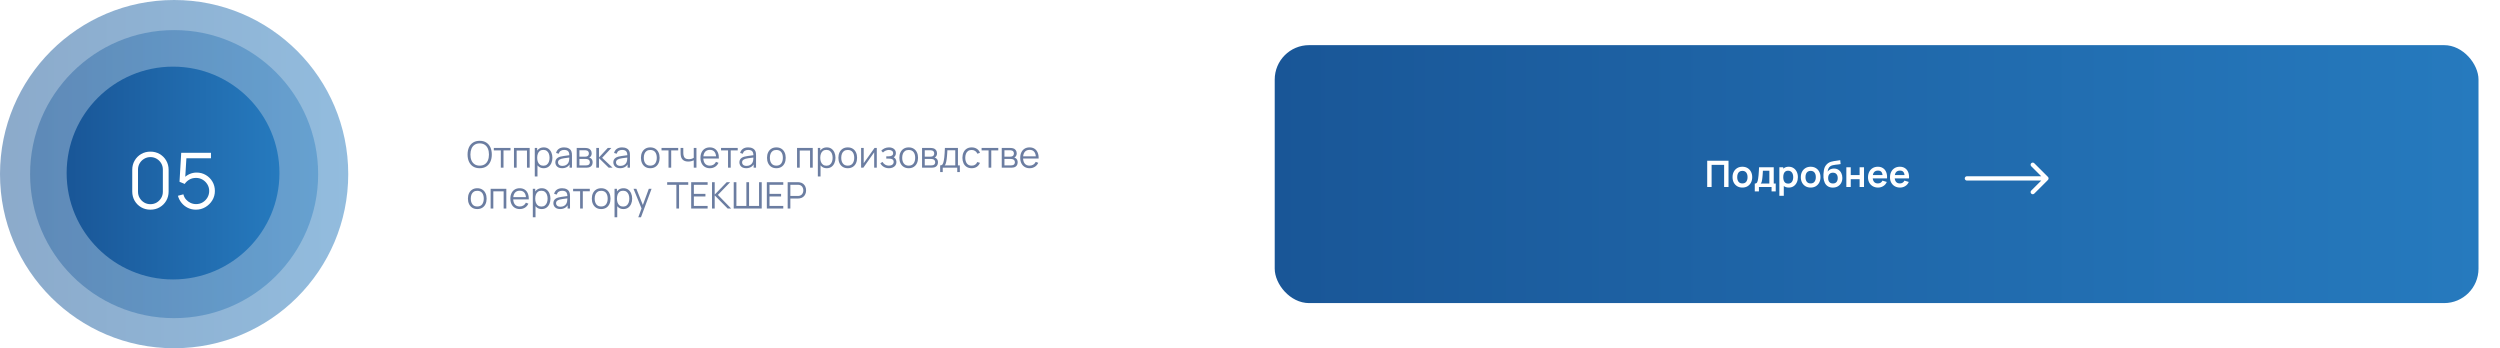 <svg width="1163" height="162" viewBox="0 0 1163 162" fill="none" xmlns="http://www.w3.org/2000/svg">
<g filter="url(#filter0_d_49_65)">
<rect x="81" y="21" width="470" height="120" rx="16" fill="white"/>
<path d="M220.146 78.255C218.927 78.255 217.899 77.986 217.06 77.448C216.221 76.903 215.587 76.153 215.156 75.195C214.725 74.237 214.51 73.132 214.51 71.88C214.51 70.628 214.725 69.523 215.156 68.565C215.587 67.607 216.221 66.859 217.06 66.321C217.899 65.777 218.927 65.505 220.146 65.505C221.37 65.505 222.398 65.777 223.231 66.321C224.07 66.859 224.704 67.607 225.135 68.565C225.571 69.523 225.79 70.628 225.79 71.88C225.79 73.132 225.571 74.237 225.135 75.195C224.704 76.153 224.07 76.903 223.231 77.448C222.398 77.986 221.37 78.255 220.146 78.255ZM220.146 77.056C221.103 77.056 221.902 76.838 222.542 76.402C223.183 75.966 223.662 75.359 223.979 74.583C224.302 73.801 224.464 72.9 224.464 71.88C224.464 70.86 224.302 69.962 223.979 69.186C223.662 68.409 223.183 67.803 222.542 67.367C221.902 66.93 221.103 66.709 220.146 66.704C219.188 66.704 218.392 66.922 217.757 67.358C217.122 67.794 216.644 68.403 216.321 69.186C216.003 69.962 215.842 70.86 215.836 71.88C215.83 72.9 215.986 73.798 216.304 74.575C216.627 75.345 217.108 75.951 217.749 76.394C218.389 76.83 219.188 77.051 220.146 77.056ZM229.982 78V69.976H226.727V68.82H234.487V69.976H231.232V78H229.982ZM236.099 78V68.82H243.401V78H242.151V70.019H237.349V78H236.099ZM249.909 78.255C249.065 78.255 248.351 78.043 247.767 77.618C247.184 77.187 246.742 76.606 246.441 75.875C246.141 75.138 245.991 74.314 245.991 73.401C245.991 72.472 246.141 71.645 246.441 70.919C246.747 70.189 247.195 69.613 247.784 69.194C248.374 68.775 249.099 68.565 249.96 68.565C250.799 68.565 251.519 68.778 252.119 69.203C252.72 69.627 253.179 70.206 253.496 70.936C253.819 71.668 253.981 72.489 253.981 73.401C253.981 74.32 253.819 75.144 253.496 75.875C253.173 76.606 252.709 77.187 252.102 77.618C251.496 78.043 250.765 78.255 249.909 78.255ZM245.778 82.08V68.82H246.9V75.731H247.036V82.08H245.778ZM249.782 77.091C250.422 77.091 250.955 76.929 251.38 76.606C251.805 76.283 252.122 75.844 252.332 75.288C252.547 74.728 252.655 74.099 252.655 73.401C252.655 72.71 252.55 72.087 252.34 71.531C252.131 70.976 251.81 70.537 251.38 70.214C250.955 69.891 250.414 69.73 249.756 69.73C249.116 69.73 248.583 69.885 248.158 70.197C247.739 70.509 247.424 70.942 247.215 71.498C247.005 72.047 246.9 72.682 246.9 73.401C246.9 74.11 247.005 74.745 247.215 75.305C247.424 75.861 247.742 76.297 248.167 76.615C248.592 76.932 249.13 77.091 249.782 77.091ZM258.474 78.255C257.782 78.255 257.202 78.13 256.731 77.881C256.267 77.632 255.918 77.3 255.686 76.886C255.453 76.473 255.337 76.022 255.337 75.535C255.337 75.036 255.436 74.611 255.635 74.26C255.839 73.903 256.114 73.611 256.459 73.385C256.811 73.158 257.216 72.985 257.675 72.866C258.139 72.753 258.652 72.653 259.213 72.569C259.78 72.478 260.332 72.401 260.871 72.339C261.415 72.271 261.891 72.206 262.299 72.144L261.857 72.415C261.874 71.509 261.698 70.837 261.33 70.401C260.961 69.965 260.321 69.746 259.409 69.746C258.78 69.746 258.247 69.888 257.811 70.171C257.38 70.455 257.077 70.903 256.901 71.514L255.686 71.157C255.895 70.336 256.318 69.698 256.952 69.245C257.587 68.792 258.411 68.565 259.426 68.565C260.264 68.565 260.976 68.724 261.559 69.041C262.149 69.353 262.565 69.806 262.809 70.401C262.922 70.667 262.996 70.965 263.03 71.293C263.064 71.622 263.081 71.957 263.081 72.296V78H261.967V75.697L262.29 75.832C261.979 76.62 261.494 77.221 260.837 77.635C260.179 78.048 259.392 78.255 258.474 78.255ZM258.618 77.175C259.202 77.175 259.712 77.071 260.148 76.861C260.585 76.651 260.936 76.365 261.202 76.002C261.469 75.634 261.641 75.221 261.721 74.761C261.789 74.467 261.826 74.144 261.831 73.793C261.837 73.436 261.84 73.169 261.84 72.993L262.316 73.24C261.891 73.297 261.429 73.353 260.93 73.41C260.437 73.467 259.95 73.532 259.468 73.606C258.992 73.679 258.562 73.767 258.176 73.869C257.916 73.943 257.663 74.047 257.42 74.183C257.176 74.314 256.975 74.49 256.816 74.71C256.663 74.931 256.587 75.206 256.587 75.535C256.587 75.801 256.652 76.059 256.782 76.308C256.918 76.558 257.134 76.765 257.428 76.929C257.729 77.093 258.125 77.175 258.618 77.175ZM265.285 78V68.82H269.068C269.26 68.82 269.493 68.831 269.765 68.854C270.042 68.877 270.3 68.919 270.538 68.981C271.054 69.118 271.467 69.395 271.779 69.814C272.096 70.234 272.255 70.738 272.255 71.328C272.255 71.656 272.204 71.951 272.102 72.212C272.006 72.466 271.867 72.688 271.686 72.874C271.601 72.971 271.507 73.056 271.405 73.129C271.303 73.198 271.204 73.254 271.108 73.299C271.289 73.334 271.484 73.413 271.694 73.537C272.023 73.73 272.272 73.991 272.442 74.32C272.612 74.642 272.697 75.036 272.697 75.501C272.697 76.13 272.547 76.643 272.247 77.04C271.946 77.436 271.544 77.708 271.04 77.856C270.813 77.918 270.566 77.957 270.3 77.975C270.039 77.992 269.793 78 269.561 78H265.285ZM266.543 76.938H269.501C269.62 76.938 269.77 76.929 269.952 76.912C270.133 76.889 270.294 76.861 270.436 76.827C270.77 76.742 271.014 76.572 271.167 76.317C271.326 76.056 271.405 75.773 271.405 75.467C271.405 75.065 271.286 74.736 271.048 74.481C270.816 74.22 270.504 74.062 270.113 74.005C269.983 73.977 269.847 73.96 269.705 73.954C269.563 73.948 269.436 73.945 269.323 73.945H266.543V76.938ZM266.543 72.874H269.11C269.257 72.874 269.422 72.866 269.603 72.849C269.79 72.826 269.952 72.79 270.088 72.739C270.382 72.636 270.598 72.461 270.734 72.212C270.875 71.962 270.946 71.69 270.946 71.395C270.946 71.073 270.87 70.789 270.717 70.546C270.569 70.302 270.345 70.132 270.045 70.035C269.841 69.962 269.62 69.919 269.382 69.908C269.15 69.897 269.002 69.891 268.94 69.891H266.543V72.874ZM274.383 78L274.391 68.82H275.649V73.24L279.746 68.82H281.412L277.111 73.41L281.973 78H280.154L275.649 73.58V78H274.383ZM285.451 78.255C284.76 78.255 284.179 78.13 283.709 77.881C283.244 77.632 282.896 77.3 282.663 76.886C282.431 76.473 282.315 76.022 282.315 75.535C282.315 75.036 282.414 74.611 282.612 74.26C282.816 73.903 283.091 73.611 283.437 73.385C283.788 73.158 284.193 72.985 284.652 72.866C285.117 72.753 285.63 72.653 286.191 72.569C286.757 72.478 287.31 72.401 287.848 72.339C288.392 72.271 288.868 72.206 289.276 72.144L288.834 72.415C288.851 71.509 288.676 70.837 288.307 70.401C287.939 69.965 287.299 69.746 286.386 69.746C285.757 69.746 285.225 69.888 284.788 70.171C284.358 70.455 284.054 70.903 283.879 71.514L282.663 71.157C282.873 70.336 283.295 69.698 283.93 69.245C284.564 68.792 285.389 68.565 286.403 68.565C287.242 68.565 287.953 68.724 288.537 69.041C289.126 69.353 289.543 69.806 289.786 70.401C289.9 70.667 289.973 70.965 290.007 71.293C290.041 71.622 290.058 71.957 290.058 72.296V78H288.945V75.697L289.268 75.832C288.956 76.62 288.472 77.221 287.814 77.635C287.157 78.048 286.369 78.255 285.451 78.255ZM285.596 77.175C286.179 77.175 286.689 77.071 287.126 76.861C287.562 76.651 287.913 76.365 288.18 76.002C288.446 75.634 288.619 75.221 288.698 74.761C288.766 74.467 288.803 74.144 288.809 73.793C288.814 73.436 288.817 73.169 288.817 72.993L289.293 73.24C288.868 73.297 288.406 73.353 287.908 73.41C287.415 73.467 286.927 73.532 286.446 73.606C285.97 73.679 285.539 73.767 285.154 73.869C284.893 73.943 284.641 74.047 284.397 74.183C284.154 74.314 283.952 74.49 283.794 74.71C283.641 74.931 283.564 75.206 283.564 75.535C283.564 75.801 283.629 76.059 283.76 76.308C283.896 76.558 284.111 76.765 284.406 76.929C284.706 77.093 285.103 77.175 285.596 77.175ZM299.508 78.255C298.596 78.255 297.816 78.048 297.17 77.635C296.524 77.221 296.029 76.648 295.683 75.918C295.337 75.186 295.164 74.348 295.164 73.401C295.164 72.438 295.34 71.594 295.691 70.868C296.043 70.143 296.541 69.579 297.187 69.177C297.839 68.769 298.613 68.565 299.508 68.565C300.426 68.565 301.208 68.772 301.854 69.186C302.506 69.594 303.001 70.163 303.341 70.894C303.687 71.619 303.86 72.455 303.86 73.401C303.86 74.365 303.687 75.212 303.341 75.943C302.996 76.668 302.497 77.235 301.845 77.643C301.194 78.051 300.415 78.255 299.508 78.255ZM299.508 77.056C300.528 77.056 301.287 76.719 301.786 76.045C302.285 75.365 302.534 74.484 302.534 73.401C302.534 72.291 302.282 71.407 301.777 70.749C301.279 70.092 300.522 69.763 299.508 69.763C298.822 69.763 298.256 69.919 297.808 70.231C297.366 70.537 297.034 70.965 296.813 71.514C296.598 72.058 296.49 72.688 296.49 73.401C296.49 74.507 296.745 75.393 297.255 76.062C297.765 76.725 298.516 77.056 299.508 77.056ZM307.993 78V69.976H304.738V68.82H312.498V69.976H309.243V78H307.993ZM319.737 78V74.583C319.431 74.736 319.054 74.869 318.607 74.983C318.159 75.096 317.677 75.153 317.162 75.153C316.232 75.153 315.479 74.946 314.901 74.532C314.323 74.118 313.946 73.52 313.77 72.739C313.714 72.506 313.674 72.26 313.651 71.999C313.634 71.738 313.623 71.503 313.617 71.293C313.612 71.084 313.609 70.934 313.609 70.843V68.82H314.867V70.843C314.867 71.03 314.872 71.243 314.884 71.481C314.895 71.719 314.921 71.951 314.96 72.177C315.074 72.795 315.329 73.263 315.725 73.58C316.128 73.897 316.691 74.056 317.417 74.056C317.87 74.056 318.298 73.999 318.7 73.886C319.108 73.767 319.454 73.608 319.737 73.41V68.82H320.987V78H319.737ZM327.25 78.255C326.355 78.255 325.579 78.057 324.921 77.66C324.27 77.263 323.762 76.705 323.4 75.986C323.037 75.266 322.856 74.421 322.856 73.453C322.856 72.45 323.034 71.582 323.391 70.852C323.748 70.121 324.25 69.557 324.896 69.16C325.547 68.763 326.315 68.565 327.199 68.565C328.106 68.565 328.879 68.775 329.52 69.194C330.16 69.608 330.645 70.203 330.973 70.979C331.302 71.755 331.452 72.682 331.424 73.758H330.149V73.317C330.126 72.126 329.868 71.228 329.375 70.622C328.888 70.016 328.174 69.713 327.233 69.713C326.247 69.713 325.491 70.033 324.964 70.673C324.442 71.313 324.182 72.226 324.182 73.41C324.182 74.566 324.442 75.464 324.964 76.105C325.491 76.739 326.236 77.056 327.199 77.056C327.857 77.056 328.429 76.906 328.916 76.606C329.409 76.3 329.797 75.861 330.081 75.288L331.245 75.739C330.883 76.538 330.347 77.159 329.639 77.6C328.936 78.037 328.14 78.255 327.25 78.255ZM323.74 73.758V72.713H330.752V73.758H323.74ZM335.684 78V69.976H332.429V68.82H340.189V69.976H336.934V78H335.684ZM344.105 78.255C343.413 78.255 342.832 78.13 342.362 77.881C341.897 77.632 341.549 77.3 341.317 76.886C341.084 76.473 340.968 76.022 340.968 75.535C340.968 75.036 341.067 74.611 341.266 74.26C341.47 73.903 341.744 73.611 342.09 73.385C342.441 73.158 342.847 72.985 343.306 72.866C343.77 72.753 344.283 72.653 344.844 72.569C345.411 72.478 345.963 72.401 346.502 72.339C347.046 72.271 347.522 72.206 347.93 72.144L347.488 72.415C347.505 71.509 347.329 70.837 346.961 70.401C346.592 69.965 345.952 69.746 345.04 69.746C344.411 69.746 343.878 69.888 343.442 70.171C343.011 70.455 342.708 70.903 342.532 71.514L341.317 71.157C341.526 70.336 341.948 69.698 342.583 69.245C343.218 68.792 344.042 68.565 345.057 68.565C345.895 68.565 346.606 68.724 347.19 69.041C347.779 69.353 348.196 69.806 348.44 70.401C348.553 70.667 348.627 70.965 348.661 71.293C348.695 71.622 348.712 71.957 348.712 72.296V78H347.598V75.697L347.921 75.832C347.609 76.62 347.125 77.221 346.468 77.635C345.81 78.048 345.023 78.255 344.105 78.255ZM344.249 77.175C344.833 77.175 345.343 77.071 345.779 76.861C346.215 76.651 346.567 76.365 346.833 76.002C347.099 75.634 347.272 75.221 347.352 74.761C347.42 74.467 347.456 74.144 347.462 73.793C347.468 73.436 347.471 73.169 347.471 72.993L347.947 73.24C347.522 73.297 347.06 73.353 346.561 73.41C346.068 73.467 345.581 73.532 345.099 73.606C344.623 73.679 344.192 73.767 343.807 73.869C343.546 73.943 343.294 74.047 343.051 74.183C342.807 74.314 342.606 74.49 342.447 74.71C342.294 74.931 342.218 75.206 342.218 75.535C342.218 75.801 342.283 76.059 342.413 76.308C342.549 76.558 342.764 76.765 343.059 76.929C343.359 77.093 343.756 77.175 344.249 77.175ZM358.161 78.255C357.249 78.255 356.47 78.048 355.824 77.635C355.178 77.221 354.682 76.648 354.336 75.918C353.991 75.186 353.818 74.348 353.818 73.401C353.818 72.438 353.993 71.594 354.345 70.868C354.696 70.143 355.195 69.579 355.841 69.177C356.492 68.769 357.266 68.565 358.161 68.565C359.079 68.565 359.861 68.772 360.507 69.186C361.159 69.594 361.655 70.163 361.995 70.894C362.34 71.619 362.513 72.455 362.513 73.401C362.513 74.365 362.34 75.212 361.995 75.943C361.649 76.668 361.15 77.235 360.499 77.643C359.847 78.051 359.068 78.255 358.161 78.255ZM358.161 77.056C359.181 77.056 359.941 76.719 360.439 76.045C360.938 75.365 361.187 74.484 361.187 73.401C361.187 72.291 360.935 71.407 360.431 70.749C359.932 70.092 359.176 69.763 358.161 69.763C357.476 69.763 356.909 69.919 356.461 70.231C356.019 70.537 355.688 70.965 355.467 71.514C355.251 72.058 355.144 72.688 355.144 73.401C355.144 74.507 355.399 75.393 355.909 76.062C356.419 76.725 357.17 77.056 358.161 77.056ZM367.783 78V68.82H375.085V78H373.835V70.019H369.033V78H367.783ZM381.593 78.255C380.748 78.255 380.034 78.043 379.451 77.618C378.867 77.187 378.425 76.606 378.125 75.875C377.824 75.138 377.674 74.314 377.674 73.401C377.674 72.472 377.824 71.645 378.125 70.919C378.431 70.189 378.878 69.613 379.468 69.194C380.057 68.775 380.782 68.565 381.644 68.565C382.482 68.565 383.202 68.778 383.803 69.203C384.403 69.627 384.862 70.206 385.18 70.936C385.503 71.668 385.664 72.489 385.664 73.401C385.664 74.32 385.503 75.144 385.18 75.875C384.857 76.606 384.392 77.187 383.786 77.618C383.179 78.043 382.448 78.255 381.593 78.255ZM377.462 82.08V68.82H378.584V75.731H378.72V82.08H377.462ZM381.465 77.091C382.106 77.091 382.638 76.929 383.063 76.606C383.488 76.283 383.806 75.844 384.015 75.288C384.231 74.728 384.338 74.099 384.338 73.401C384.338 72.71 384.233 72.087 384.024 71.531C383.814 70.976 383.494 70.537 383.063 70.214C382.638 69.891 382.097 69.73 381.44 69.73C380.799 69.73 380.267 69.885 379.842 70.197C379.422 70.509 379.108 70.942 378.898 71.498C378.689 72.047 378.584 72.682 378.584 73.401C378.584 74.11 378.689 74.745 378.898 75.305C379.108 75.861 379.425 76.297 379.85 76.615C380.275 76.932 380.814 77.091 381.465 77.091ZM391.364 78.255C390.452 78.255 389.673 78.048 389.027 77.635C388.381 77.221 387.885 76.648 387.539 75.918C387.194 75.186 387.021 74.348 387.021 73.401C387.021 72.438 387.196 71.594 387.548 70.868C387.899 70.143 388.398 69.579 389.044 69.177C389.695 68.769 390.469 68.565 391.364 68.565C392.282 68.565 393.064 68.772 393.71 69.186C394.362 69.594 394.858 70.163 395.198 70.894C395.543 71.619 395.716 72.455 395.716 73.401C395.716 74.365 395.543 75.212 395.198 75.943C394.852 76.668 394.353 77.235 393.702 77.643C393.05 78.051 392.271 78.255 391.364 78.255ZM391.364 77.056C392.384 77.056 393.144 76.719 393.642 76.045C394.141 75.365 394.39 74.484 394.39 73.401C394.39 72.291 394.138 71.407 393.634 70.749C393.135 70.092 392.379 69.763 391.364 69.763C390.679 69.763 390.112 69.919 389.664 70.231C389.222 70.537 388.891 70.965 388.67 71.514C388.454 72.058 388.347 72.688 388.347 73.401C388.347 74.507 388.602 75.393 389.112 76.062C389.622 76.725 390.373 77.056 391.364 77.056ZM404.884 68.82V78H403.669V70.852L398.637 78H397.583V68.82H398.798V75.909L403.839 68.82H404.884ZM410.577 78.255C409.653 78.255 408.845 78.054 408.154 77.651C407.468 77.243 406.927 76.68 406.531 75.96L407.534 75.323C407.868 75.889 408.284 76.32 408.783 76.615C409.282 76.909 409.854 77.056 410.5 77.056C411.174 77.056 411.716 76.901 412.124 76.589C412.532 76.277 412.736 75.85 412.736 75.305C412.736 74.931 412.648 74.634 412.472 74.413C412.302 74.192 412.041 74.033 411.69 73.937C411.344 73.841 410.911 73.793 410.39 73.793H409.302V72.722H410.373C411.007 72.722 411.517 72.608 411.903 72.382C412.294 72.149 412.489 71.787 412.489 71.293C412.489 70.772 412.294 70.387 411.903 70.138C411.517 69.882 411.055 69.755 410.517 69.755C409.973 69.755 409.457 69.868 408.97 70.095C408.488 70.316 408.083 70.602 407.755 70.954L406.956 70.112C407.415 69.608 407.95 69.225 408.562 68.965C409.18 68.698 409.863 68.565 410.611 68.565C411.2 68.565 411.733 68.67 412.209 68.879C412.69 69.084 413.07 69.384 413.348 69.781C413.631 70.177 413.773 70.653 413.773 71.209C413.773 71.73 413.645 72.18 413.39 72.56C413.141 72.94 412.787 73.254 412.328 73.504L412.26 73.036C412.656 73.11 412.985 73.268 413.246 73.512C413.506 73.756 413.699 74.047 413.824 74.388C413.948 74.728 414.011 75.073 414.011 75.424C414.011 76.008 413.858 76.513 413.552 76.938C413.251 77.357 412.84 77.683 412.319 77.915C411.803 78.142 411.223 78.255 410.577 78.255ZM419.72 78.255C418.807 78.255 418.028 78.048 417.382 77.635C416.736 77.221 416.24 76.648 415.895 75.918C415.549 75.186 415.376 74.348 415.376 73.401C415.376 72.438 415.552 71.594 415.903 70.868C416.255 70.143 416.753 69.579 417.399 69.177C418.051 68.769 418.824 68.565 419.72 68.565C420.638 68.565 421.42 68.772 422.066 69.186C422.717 69.594 423.213 70.163 423.553 70.894C423.899 71.619 424.072 72.455 424.072 73.401C424.072 74.365 423.899 75.212 423.553 75.943C423.208 76.668 422.709 77.235 422.057 77.643C421.406 78.051 420.626 78.255 419.72 78.255ZM419.72 77.056C420.74 77.056 421.499 76.719 421.998 76.045C422.496 75.365 422.746 74.484 422.746 73.401C422.746 72.291 422.494 71.407 421.989 70.749C421.491 70.092 420.734 69.763 419.72 69.763C419.034 69.763 418.467 69.919 418.02 70.231C417.578 70.537 417.246 70.965 417.025 71.514C416.81 72.058 416.702 72.688 416.702 73.401C416.702 74.507 416.957 75.393 417.467 76.062C417.977 76.725 418.728 77.056 419.72 77.056ZM425.938 78V68.82H429.721C429.914 68.82 430.146 68.831 430.418 68.854C430.696 68.877 430.953 68.919 431.191 68.981C431.707 69.118 432.121 69.395 432.432 69.814C432.75 70.234 432.908 70.738 432.908 71.328C432.908 71.656 432.857 71.951 432.755 72.212C432.659 72.466 432.52 72.688 432.339 72.874C432.254 72.971 432.16 73.056 432.058 73.129C431.956 73.198 431.857 73.254 431.761 73.299C431.942 73.334 432.138 73.413 432.347 73.537C432.676 73.73 432.925 73.991 433.095 74.32C433.265 74.642 433.35 75.036 433.35 75.501C433.35 76.13 433.2 76.643 432.9 77.04C432.6 77.436 432.197 77.708 431.693 77.856C431.466 77.918 431.22 77.957 430.953 77.975C430.693 77.992 430.446 78 430.214 78H425.938ZM427.196 76.938H430.154C430.273 76.938 430.424 76.929 430.605 76.912C430.786 76.889 430.948 76.861 431.089 76.827C431.424 76.742 431.667 76.572 431.82 76.317C431.979 76.056 432.058 75.773 432.058 75.467C432.058 75.065 431.939 74.736 431.701 74.481C431.469 74.22 431.157 74.062 430.766 74.005C430.636 73.977 430.5 73.96 430.358 73.954C430.217 73.948 430.089 73.945 429.976 73.945H427.196V76.938ZM427.196 72.874H429.763C429.911 72.874 430.075 72.866 430.256 72.849C430.443 72.826 430.605 72.79 430.741 72.739C431.036 72.636 431.251 72.461 431.387 72.212C431.529 71.962 431.599 71.69 431.599 71.395C431.599 71.073 431.523 70.789 431.37 70.546C431.223 70.302 430.999 70.132 430.698 70.035C430.494 69.962 430.273 69.919 430.035 69.908C429.803 69.897 429.656 69.891 429.593 69.891H427.196V72.874ZM434.364 80.04V76.929C434.886 76.929 435.26 76.762 435.486 76.427C435.713 76.088 435.897 75.546 436.039 74.804C436.135 74.322 436.215 73.804 436.277 73.249C436.339 72.693 436.393 72.058 436.438 71.344C436.484 70.625 436.526 69.783 436.566 68.82H442.635V76.929H443.519V80.04H442.312V78H435.563V80.04H434.364ZM436.481 76.929H441.394V69.891H437.722C437.705 70.322 437.679 70.778 437.645 71.26C437.617 71.741 437.58 72.223 437.535 72.704C437.495 73.186 437.447 73.639 437.39 74.064C437.339 74.484 437.277 74.852 437.203 75.169C437.118 75.578 437.025 75.926 436.923 76.215C436.827 76.504 436.679 76.742 436.481 76.929ZM449.029 78.255C448.106 78.255 447.324 78.048 446.683 77.635C446.043 77.221 445.556 76.651 445.221 75.926C444.893 75.195 444.723 74.356 444.711 73.41C444.723 72.447 444.898 71.602 445.238 70.877C445.578 70.146 446.068 69.579 446.709 69.177C447.349 68.769 448.125 68.565 449.038 68.565C449.967 68.565 450.775 68.792 451.46 69.245C452.152 69.698 452.625 70.319 452.88 71.106L451.656 71.498C451.44 70.948 451.098 70.523 450.627 70.222C450.163 69.916 449.63 69.763 449.029 69.763C448.355 69.763 447.797 69.919 447.355 70.231C446.913 70.537 446.584 70.965 446.369 71.514C446.153 72.064 446.043 72.696 446.037 73.41C446.049 74.509 446.304 75.393 446.802 76.062C447.301 76.725 448.043 77.056 449.029 77.056C449.653 77.056 450.182 76.915 450.619 76.632C451.061 76.343 451.395 75.923 451.622 75.374L452.88 75.748C452.54 76.564 452.041 77.187 451.384 77.618C450.726 78.043 449.942 78.255 449.029 78.255ZM456.892 78V69.976H453.637V68.82H461.397V69.976H458.142V78H456.892ZM463.01 78V68.82H466.792C466.985 68.82 467.217 68.831 467.489 68.854C467.767 68.877 468.025 68.919 468.263 68.981C468.778 69.118 469.192 69.395 469.504 69.814C469.821 70.234 469.98 70.738 469.98 71.328C469.98 71.656 469.929 71.951 469.827 72.212C469.73 72.466 469.591 72.688 469.41 72.874C469.325 72.971 469.232 73.056 469.13 73.129C469.028 73.198 468.928 73.254 468.832 73.299C469.013 73.334 469.209 73.413 469.419 73.537C469.747 73.73 469.997 73.991 470.167 74.32C470.337 74.642 470.422 75.036 470.422 75.501C470.422 76.13 470.271 76.643 469.971 77.04C469.671 77.436 469.268 77.708 468.764 77.856C468.537 77.918 468.291 77.957 468.025 77.975C467.764 77.992 467.517 78 467.285 78H463.01ZM464.268 76.938H467.226C467.345 76.938 467.495 76.929 467.676 76.912C467.857 76.889 468.019 76.861 468.161 76.827C468.495 76.742 468.739 76.572 468.892 76.317C469.05 76.056 469.13 75.773 469.13 75.467C469.13 75.065 469.011 74.736 468.773 74.481C468.54 74.22 468.229 74.062 467.838 74.005C467.707 73.977 467.571 73.96 467.43 73.954C467.288 73.948 467.16 73.945 467.047 73.945H464.268V76.938ZM464.268 72.874H466.835C466.982 72.874 467.146 72.866 467.328 72.849C467.515 72.826 467.676 72.79 467.812 72.739C468.107 72.636 468.322 72.461 468.458 72.212C468.6 71.962 468.671 71.69 468.671 71.395C468.671 71.073 468.594 70.789 468.441 70.546C468.294 70.302 468.07 70.132 467.77 70.035C467.566 69.962 467.345 69.919 467.107 69.908C466.874 69.897 466.727 69.891 466.665 69.891H464.268V72.874ZM476 78.255C475.105 78.255 474.329 78.057 473.671 77.66C473.02 77.263 472.512 76.705 472.15 75.986C471.787 75.266 471.606 74.421 471.606 73.453C471.606 72.45 471.784 71.582 472.141 70.852C472.498 70.121 473 69.557 473.646 69.16C474.297 68.763 475.065 68.565 475.949 68.565C476.856 68.565 477.629 68.775 478.27 69.194C478.91 69.608 479.395 70.203 479.723 70.979C480.052 71.755 480.202 72.682 480.174 73.758H478.899V73.317C478.876 72.126 478.618 71.228 478.125 70.622C477.638 70.016 476.924 69.713 475.983 69.713C474.997 69.713 474.241 70.033 473.714 70.673C473.192 71.313 472.932 72.226 472.932 73.41C472.932 74.566 473.192 75.464 473.714 76.105C474.241 76.739 474.986 77.056 475.949 77.056C476.607 77.056 477.179 76.906 477.666 76.606C478.159 76.3 478.547 75.861 478.831 75.288L479.995 75.739C479.633 76.538 479.097 77.159 478.389 77.6C477.686 78.037 476.89 78.255 476 78.255ZM472.49 73.758V72.713H479.502V73.758H472.49ZM219.024 97.255C218.111 97.255 217.332 97.048 216.686 96.635C216.04 96.221 215.544 95.648 215.199 94.918C214.853 94.186 214.68 93.348 214.68 92.401C214.68 91.438 214.856 90.594 215.207 89.868C215.558 89.143 216.057 88.579 216.703 88.177C217.355 87.769 218.128 87.565 219.024 87.565C219.942 87.565 220.724 87.772 221.37 88.186C222.021 88.594 222.517 89.163 222.857 89.894C223.203 90.619 223.376 91.455 223.376 92.401C223.376 93.365 223.203 94.212 222.857 94.943C222.511 95.668 222.013 96.235 221.361 96.643C220.709 97.051 219.93 97.255 219.024 97.255ZM219.024 96.056C220.044 96.056 220.803 95.719 221.302 95.045C221.8 94.365 222.05 93.484 222.05 92.401C222.05 91.291 221.797 90.407 221.293 89.749C220.794 89.092 220.038 88.763 219.024 88.763C218.338 88.763 217.771 88.919 217.324 89.231C216.882 89.537 216.55 89.965 216.329 90.514C216.114 91.058 216.006 91.688 216.006 92.401C216.006 93.507 216.261 94.393 216.771 95.062C217.281 95.725 218.032 96.056 219.024 96.056ZM225.242 97V87.82H232.544V97H231.294V89.019H226.492V97H225.242ZM238.814 97.255C237.918 97.255 237.142 97.057 236.485 96.66C235.833 96.263 235.326 95.705 234.963 94.986C234.601 94.266 234.419 93.421 234.419 92.453C234.419 91.45 234.598 90.582 234.955 89.852C235.312 89.121 235.813 88.557 236.459 88.16C237.111 87.763 237.879 87.565 238.763 87.565C239.669 87.565 240.443 87.775 241.083 88.194C241.724 88.608 242.208 89.203 242.537 89.979C242.865 90.755 243.016 91.682 242.987 92.758H241.712V92.317C241.69 91.126 241.432 90.228 240.939 89.622C240.451 89.016 239.737 88.713 238.797 88.713C237.811 88.713 237.054 89.033 236.527 89.673C236.006 90.313 235.745 91.226 235.745 92.41C235.745 93.566 236.006 94.464 236.527 95.105C237.054 95.739 237.799 96.056 238.763 96.056C239.42 96.056 239.992 95.906 240.48 95.606C240.973 95.3 241.361 94.861 241.644 94.288L242.809 94.739C242.446 95.538 241.911 96.159 241.202 96.6C240.5 97.037 239.703 97.255 238.814 97.255ZM235.303 92.758V91.713H242.316V92.758H235.303ZM248.996 97.255C248.152 97.255 247.438 97.043 246.854 96.618C246.27 96.187 245.828 95.606 245.528 94.875C245.228 94.138 245.078 93.314 245.078 92.401C245.078 91.472 245.228 90.645 245.528 89.919C245.834 89.189 246.282 88.613 246.871 88.194C247.46 87.775 248.186 87.565 249.047 87.565C249.886 87.565 250.605 87.778 251.206 88.203C251.807 88.627 252.266 89.206 252.583 89.936C252.906 90.668 253.068 91.489 253.068 92.401C253.068 93.32 252.906 94.144 252.583 94.875C252.26 95.606 251.795 96.187 251.189 96.618C250.583 97.043 249.852 97.255 248.996 97.255ZM244.865 101.08V87.82H245.987V94.731H246.123V101.08H244.865ZM248.869 96.091C249.509 96.091 250.042 95.929 250.467 95.606C250.892 95.283 251.209 94.844 251.419 94.288C251.634 93.728 251.742 93.099 251.742 92.401C251.742 91.71 251.637 91.087 251.427 90.531C251.217 89.976 250.897 89.537 250.467 89.214C250.042 88.891 249.5 88.73 248.843 88.73C248.203 88.73 247.67 88.885 247.245 89.197C246.826 89.509 246.511 89.942 246.302 90.498C246.092 91.047 245.987 91.682 245.987 92.401C245.987 93.11 246.092 93.745 246.302 94.305C246.511 94.861 246.829 95.297 247.254 95.615C247.679 95.932 248.217 96.091 248.869 96.091ZM257.561 97.255C256.869 97.255 256.288 97.13 255.818 96.881C255.353 96.632 255.005 96.3 254.773 95.886C254.54 95.473 254.424 95.022 254.424 94.535C254.424 94.036 254.523 93.611 254.722 93.26C254.926 92.903 255.2 92.611 255.546 92.385C255.897 92.158 256.303 91.985 256.762 91.866C257.226 91.753 257.739 91.653 258.3 91.569C258.867 91.478 259.419 91.401 259.958 91.339C260.502 91.271 260.978 91.206 261.386 91.144L260.944 91.415C260.961 90.509 260.785 89.837 260.417 89.401C260.048 88.965 259.408 88.746 258.496 88.746C257.867 88.746 257.334 88.888 256.898 89.171C256.467 89.455 256.164 89.903 255.988 90.514L254.773 90.157C254.982 89.336 255.404 88.698 256.039 88.245C256.674 87.792 257.498 87.565 258.513 87.565C259.351 87.565 260.062 87.724 260.646 88.041C261.235 88.353 261.652 88.806 261.896 89.401C262.009 89.667 262.083 89.965 262.117 90.293C262.151 90.622 262.168 90.957 262.168 91.296V97H261.054V94.697L261.377 94.832C261.065 95.62 260.581 96.221 259.924 96.635C259.266 97.048 258.479 97.255 257.561 97.255ZM257.705 96.175C258.289 96.175 258.799 96.071 259.235 95.861C259.671 95.651 260.023 95.365 260.289 95.002C260.555 94.634 260.728 94.221 260.808 93.761C260.876 93.467 260.912 93.144 260.918 92.793C260.924 92.436 260.927 92.169 260.927 91.993L261.403 92.24C260.978 92.297 260.516 92.353 260.017 92.41C259.524 92.467 259.037 92.532 258.555 92.606C258.079 92.679 257.648 92.767 257.263 92.869C257.002 92.943 256.75 93.047 256.507 93.183C256.263 93.314 256.062 93.49 255.903 93.71C255.75 93.931 255.674 94.206 255.674 94.535C255.674 94.801 255.739 95.059 255.869 95.308C256.005 95.558 256.22 95.765 256.515 95.929C256.815 96.093 257.212 96.175 257.705 96.175ZM266.871 97V88.976H263.615V87.82H271.376V88.976H268.12V97H266.871ZM276.664 97.255C275.752 97.255 274.973 97.048 274.327 96.635C273.681 96.221 273.185 95.648 272.839 94.918C272.493 94.186 272.321 93.348 272.321 92.401C272.321 91.438 272.496 90.594 272.848 89.868C273.199 89.143 273.698 88.579 274.344 88.177C274.995 87.769 275.769 87.565 276.664 87.565C277.582 87.565 278.364 87.772 279.01 88.186C279.662 88.594 280.158 89.163 280.498 89.894C280.843 90.619 281.016 91.455 281.016 92.401C281.016 93.365 280.843 94.212 280.498 94.943C280.152 95.668 279.653 96.235 279.002 96.643C278.35 97.051 277.571 97.255 276.664 97.255ZM276.664 96.056C277.684 96.056 278.443 95.719 278.942 95.045C279.441 94.365 279.69 93.484 279.69 92.401C279.69 91.291 279.438 90.407 278.934 89.749C278.435 89.092 277.678 88.763 276.664 88.763C275.978 88.763 275.412 88.919 274.964 89.231C274.522 89.537 274.191 89.965 273.97 90.514C273.754 91.058 273.647 91.688 273.647 92.401C273.647 93.507 273.902 94.393 274.412 95.062C274.922 95.725 275.672 96.056 276.664 96.056ZM287.014 97.255C286.169 97.255 285.455 97.043 284.872 96.618C284.288 96.187 283.846 95.606 283.546 94.875C283.245 94.138 283.095 93.314 283.095 92.401C283.095 91.472 283.245 90.645 283.546 89.919C283.852 89.189 284.299 88.613 284.889 88.194C285.478 87.775 286.203 87.565 287.065 87.565C287.903 87.565 288.623 87.778 289.224 88.203C289.824 88.627 290.283 89.206 290.601 89.936C290.924 90.668 291.085 91.489 291.085 92.401C291.085 93.32 290.924 94.144 290.601 94.875C290.278 95.606 289.813 96.187 289.207 96.618C288.6 97.043 287.869 97.255 287.014 97.255ZM282.883 101.08V87.82H284.005V94.731H284.141V101.08H282.883ZM286.886 96.091C287.527 96.091 288.059 95.929 288.484 95.606C288.909 95.283 289.227 94.844 289.436 94.288C289.652 93.728 289.759 93.099 289.759 92.401C289.759 91.71 289.654 91.087 289.445 90.531C289.235 89.976 288.915 89.537 288.484 89.214C288.059 88.891 287.518 88.73 286.861 88.73C286.22 88.73 285.688 88.885 285.263 89.197C284.843 89.509 284.529 89.942 284.319 90.498C284.11 91.047 284.005 91.682 284.005 92.401C284.005 93.11 284.11 93.745 284.319 94.305C284.529 94.861 284.846 95.297 285.271 95.615C285.696 95.932 286.235 96.091 286.886 96.091ZM293.929 101.08L295.705 96.26L295.731 97.689L291.71 87.82H293.036L296.334 96.073H295.79L298.833 87.82H300.108L295.178 101.08H293.929ZM311.647 97V85.959H307.371V84.76H317.172V85.959H312.896V97H311.647ZM318.535 97V84.76H326.185V85.959H319.784V90.192H325.165V91.39H319.784V95.802H326.185V97H318.535ZM328.23 97V84.76H329.48V90.54L335.064 84.76H336.662L330.959 90.668L337.13 97H335.498L329.48 90.88V97H328.23ZM338.324 97V84.76H339.573V95.802H344.214V84.76H345.464V95.802H350.113V84.76H351.354V97H338.324ZM353.73 97V84.76H361.38V85.959H354.98V90.192H360.36V91.39H354.98V95.802H361.38V97H353.73ZM363.425 97V84.76H368.151C368.27 84.76 368.404 84.766 368.551 84.777C368.704 84.783 368.857 84.8 369.01 84.828C369.65 84.924 370.191 85.148 370.633 85.499C371.081 85.845 371.418 86.281 371.645 86.808C371.877 87.335 371.993 87.919 371.993 88.559C371.993 89.194 371.877 89.775 371.645 90.302C371.413 90.829 371.073 91.268 370.625 91.62C370.183 91.965 369.645 92.186 369.01 92.282C368.857 92.305 368.704 92.322 368.551 92.334C368.404 92.345 368.27 92.35 368.151 92.35H364.675V97H363.425ZM364.675 91.16H368.117C368.219 91.16 368.338 91.155 368.474 91.144C368.61 91.132 368.744 91.112 368.874 91.084C369.293 90.993 369.636 90.82 369.902 90.566C370.174 90.311 370.376 90.007 370.506 89.656C370.642 89.305 370.71 88.939 370.71 88.559C370.71 88.18 370.642 87.814 370.506 87.463C370.376 87.106 370.174 86.8 369.902 86.545C369.636 86.29 369.293 86.117 368.874 86.026C368.744 85.998 368.61 85.981 368.474 85.975C368.338 85.964 368.219 85.959 368.117 85.959H364.675V91.16Z" fill="#6B7DA1"/>
</g>
<g filter="url(#filter1_d_49_65)">
<rect x="590" y="21" width="560" height="120" rx="16" fill="url(#paint0_linear_49_65)"/>
<path d="M791.19 87V74.76H801.11V87H799.061V76.681H793.239V87H791.19ZM807.546 87.255C806.628 87.255 805.826 87.048 805.141 86.635C804.455 86.221 803.922 85.651 803.543 84.926C803.169 84.195 802.982 83.356 802.982 82.41C802.982 81.447 803.174 80.602 803.56 79.877C803.945 79.152 804.481 78.585 805.166 78.177C805.852 77.769 806.645 77.565 807.546 77.565C808.47 77.565 809.275 77.772 809.96 78.186C810.646 78.599 811.179 79.171 811.558 79.903C811.938 80.628 812.128 81.464 812.128 82.41C812.128 83.362 811.935 84.204 811.55 84.934C811.17 85.66 810.637 86.229 809.952 86.643C809.266 87.051 808.464 87.255 807.546 87.255ZM807.546 85.334C808.362 85.334 808.969 85.062 809.365 84.518C809.762 83.974 809.96 83.271 809.96 82.41C809.96 81.52 809.759 80.812 809.357 80.285C808.954 79.752 808.351 79.486 807.546 79.486C806.997 79.486 806.543 79.611 806.186 79.86C805.835 80.104 805.574 80.447 805.404 80.888C805.234 81.325 805.149 81.832 805.149 82.41C805.149 83.3 805.35 84.011 805.753 84.543C806.161 85.07 806.759 85.334 807.546 85.334ZM813.321 89.04V85.394C813.819 85.394 814.173 85.224 814.383 84.883C814.593 84.543 814.76 83.954 814.885 83.115C814.964 82.617 815.029 82.09 815.08 81.534C815.131 80.979 815.174 80.393 815.208 79.775C815.247 79.157 815.281 78.506 815.31 77.82H822.144V85.394H823.07V89.04H821.132V87H815.25V89.04H813.321ZM816.066 85.394H820.104V79.427H817.103C817.086 79.766 817.066 80.115 817.044 80.472C817.021 80.823 816.995 81.175 816.967 81.526C816.939 81.877 816.908 82.215 816.874 82.537C816.845 82.855 816.811 83.15 816.772 83.421C816.709 83.897 816.633 84.288 816.542 84.594C816.451 84.9 816.293 85.167 816.066 85.394ZM829.186 87.255C828.291 87.255 827.54 87.043 826.934 86.618C826.328 86.192 825.871 85.615 825.565 84.883C825.259 84.147 825.106 83.322 825.106 82.41C825.106 81.486 825.259 80.659 825.565 79.928C825.871 79.197 826.319 78.622 826.908 78.203C827.503 77.778 828.237 77.565 829.11 77.565C829.977 77.565 830.728 77.778 831.362 78.203C832.003 78.622 832.499 79.197 832.85 79.928C833.201 80.653 833.377 81.481 833.377 82.41C833.377 83.328 833.204 84.153 832.858 84.883C832.513 85.615 832.025 86.192 831.396 86.618C830.767 87.043 830.031 87.255 829.186 87.255ZM824.758 91.08V77.82H826.568V84.263H826.823V91.08H824.758ZM828.872 85.419C829.405 85.419 829.844 85.286 830.189 85.019C830.535 84.753 830.79 84.393 830.954 83.94C831.124 83.481 831.209 82.971 831.209 82.41C831.209 81.855 831.124 81.35 830.954 80.897C830.784 80.438 830.521 80.075 830.164 79.809C829.807 79.537 829.354 79.401 828.804 79.401C828.283 79.401 827.858 79.528 827.529 79.784C827.2 80.033 826.957 80.384 826.798 80.838C826.645 81.285 826.568 81.809 826.568 82.41C826.568 83.005 826.645 83.529 826.798 83.983C826.957 84.436 827.203 84.79 827.537 85.045C827.877 85.294 828.322 85.419 828.872 85.419ZM839.305 87.255C838.387 87.255 837.585 87.048 836.9 86.635C836.214 86.221 835.681 85.651 835.302 84.926C834.928 84.195 834.741 83.356 834.741 82.41C834.741 81.447 834.933 80.602 835.319 79.877C835.704 79.152 836.239 78.585 836.925 78.177C837.611 77.769 838.404 77.565 839.305 77.565C840.229 77.565 841.033 77.772 841.719 78.186C842.405 78.599 842.937 79.171 843.317 79.903C843.697 80.628 843.887 81.464 843.887 82.41C843.887 83.362 843.694 84.204 843.309 84.934C842.929 85.66 842.396 86.229 841.711 86.643C841.025 87.051 840.223 87.255 839.305 87.255ZM839.305 85.334C840.121 85.334 840.727 85.062 841.124 84.518C841.521 83.974 841.719 83.271 841.719 82.41C841.719 81.52 841.518 80.812 841.116 80.285C840.713 79.752 840.11 79.486 839.305 79.486C838.755 79.486 838.302 79.611 837.945 79.86C837.594 80.104 837.333 80.447 837.163 80.888C836.993 81.325 836.908 81.832 836.908 82.41C836.908 83.3 837.109 84.011 837.512 84.543C837.92 85.07 838.517 85.334 839.305 85.334ZM849.576 87.272C848.703 87.261 847.961 87.065 847.349 86.686C846.737 86.306 846.258 85.77 845.912 85.079C845.567 84.388 845.357 83.572 845.283 82.631C845.249 82.149 845.247 81.611 845.275 81.016C845.303 80.421 845.366 79.84 845.462 79.273C845.558 78.707 845.691 78.225 845.861 77.829C846.037 77.432 846.267 77.066 846.55 76.732C846.833 76.392 847.139 76.109 847.468 75.882C847.842 75.621 848.247 75.42 848.683 75.278C849.125 75.137 849.587 75.029 850.069 74.956C850.551 74.876 851.046 74.805 851.556 74.743C852.066 74.681 852.571 74.601 853.069 74.505L853.256 76.316C852.939 76.395 852.571 76.457 852.151 76.502C851.738 76.542 851.307 76.588 850.859 76.638C850.417 76.689 849.995 76.763 849.593 76.859C849.191 76.956 848.842 77.097 848.547 77.284C848.139 77.534 847.828 77.891 847.612 78.356C847.397 78.82 847.27 79.31 847.23 79.826C847.581 79.305 848.018 78.939 848.539 78.73C849.066 78.514 849.599 78.406 850.137 78.406C850.953 78.406 851.653 78.599 852.236 78.984C852.826 79.37 853.276 79.894 853.588 80.557C853.905 81.214 854.064 81.948 854.064 82.758C854.064 83.665 853.874 84.459 853.494 85.138C853.115 85.819 852.588 86.346 851.913 86.719C851.239 87.094 850.46 87.278 849.576 87.272ZM849.678 85.351C850.415 85.351 850.97 85.124 851.344 84.671C851.724 84.212 851.913 83.603 851.913 82.844C851.913 82.067 851.718 81.455 851.327 81.007C850.942 80.56 850.392 80.336 849.678 80.336C848.953 80.336 848.4 80.56 848.02 81.007C847.641 81.455 847.451 82.067 847.451 82.844C847.451 83.637 847.644 84.254 848.029 84.697C848.414 85.133 848.964 85.351 849.678 85.351ZM855.919 87V77.82H857.968V81.441H862.09V77.82H864.139V87H862.09V83.362H857.968V87H855.919ZM870.685 87.255C869.755 87.255 868.939 87.054 868.237 86.651C867.534 86.249 866.984 85.691 866.588 84.977C866.197 84.263 866.001 83.441 866.001 82.512C866.001 81.509 866.194 80.639 866.579 79.903C866.965 79.16 867.5 78.585 868.186 78.177C868.871 77.769 869.665 77.565 870.566 77.565C871.518 77.565 872.325 77.789 872.988 78.237C873.657 78.678 874.153 79.305 874.476 80.115C874.799 80.925 874.921 81.88 874.841 82.98H872.81V82.231C872.804 81.234 872.628 80.506 872.283 80.047C871.937 79.588 871.393 79.359 870.651 79.359C869.812 79.359 869.189 79.619 868.781 80.141C868.373 80.656 868.169 81.413 868.169 82.41C868.169 83.339 868.373 84.059 868.781 84.569C869.189 85.079 869.784 85.334 870.566 85.334C871.07 85.334 871.504 85.224 871.866 85.002C872.235 84.776 872.518 84.45 872.716 84.025L874.739 84.637C874.388 85.464 873.844 86.108 873.107 86.567C872.376 87.025 871.569 87.255 870.685 87.255ZM867.523 82.98V81.433H873.838V82.98H867.523ZM880.911 87.255C879.982 87.255 879.166 87.054 878.463 86.651C877.761 86.249 877.211 85.691 876.814 84.977C876.423 84.263 876.228 83.441 876.228 82.512C876.228 81.509 876.421 80.639 876.806 79.903C877.191 79.16 877.727 78.585 878.412 78.177C879.098 77.769 879.891 77.565 880.792 77.565C881.744 77.565 882.552 77.789 883.215 78.237C883.884 78.678 884.379 79.305 884.702 80.115C885.025 80.925 885.147 81.88 885.068 82.98H883.036V82.231C883.031 81.234 882.855 80.506 882.509 80.047C882.164 79.588 881.62 79.359 880.877 79.359C880.039 79.359 879.415 79.619 879.007 80.141C878.599 80.656 878.395 81.413 878.395 82.41C878.395 83.339 878.599 84.059 879.007 84.569C879.415 85.079 880.01 85.334 880.792 85.334C881.297 85.334 881.73 85.224 882.093 85.002C882.461 84.776 882.745 84.45 882.943 84.025L884.966 84.637C884.615 85.464 884.071 86.108 883.334 86.567C882.603 87.025 881.795 87.255 880.911 87.255ZM877.749 82.98V81.433H884.065V82.98H877.749Z" fill="white"/>
<path d="M912 82C911.448 82 911 82.448 911 83C911 83.552 911.448 84 912 84L912 82ZM949.707 83.707C950.098 83.317 950.098 82.683 949.707 82.293L943.343 75.929C942.953 75.538 942.319 75.538 941.929 75.929C941.538 76.32 941.538 76.953 941.929 77.343L947.586 83L941.929 88.657C941.538 89.047 941.538 89.68 941.929 90.071C942.319 90.462 942.953 90.462 943.343 90.071L949.707 83.707ZM912 84L949 84L949 82L912 82L912 84Z" fill="white"/>
</g>
<circle opacity="0.5" cx="81" cy="81" r="81" fill="url(#paint1_linear_49_65)"/>
<circle opacity="0.4" cx="81" cy="81" r="67" fill="url(#paint2_linear_49_65)"/>
<circle cx="80.5" cy="80.5" r="49.5" fill="url(#paint3_linear_49_65)"/>
<path d="M69.98 97.54C68.384 97.54 66.944 97.168 65.66 96.424C64.388 95.68 63.38 94.672 62.636 93.4C61.892 92.116 61.52 90.676 61.52 89.08V79C61.52 77.404 61.892 75.97 62.636 74.698C63.38 73.414 64.388 72.4 65.66 71.656C66.944 70.912 68.384 70.54 69.98 70.54C71.576 70.54 73.01 70.912 74.282 71.656C75.566 72.4 76.58 73.414 77.324 74.698C78.068 75.97 78.44 77.404 78.44 79V89.08C78.44 90.676 78.068 92.116 77.324 93.4C76.58 94.672 75.566 95.68 74.282 96.424C73.01 97.168 71.576 97.54 69.98 97.54ZM69.98 94.984C71.048 94.984 72.02 94.726 72.896 94.21C73.772 93.682 74.468 92.98 74.984 92.104C75.5 91.228 75.758 90.262 75.758 89.206V78.874C75.758 77.806 75.5 76.834 74.984 75.958C74.468 75.082 73.772 74.386 72.896 73.87C72.02 73.342 71.048 73.078 69.98 73.078C68.912 73.078 67.94 73.342 67.064 73.87C66.188 74.386 65.492 75.082 64.976 75.958C64.46 76.834 64.202 77.806 64.202 78.874V89.206C64.202 90.262 64.46 91.228 64.976 92.104C65.492 92.98 66.188 93.682 67.064 94.21C67.94 94.726 68.912 94.984 69.98 94.984ZM91.143 97.54C89.799 97.54 88.557 97.264 87.417 96.712C86.277 96.16 85.305 95.398 84.501 94.426C83.697 93.454 83.121 92.338 82.773 91.078L85.311 90.394C85.539 91.33 85.953 92.14 86.553 92.824C87.153 93.496 87.855 94.018 88.659 94.39C89.475 94.762 90.327 94.948 91.215 94.948C92.367 94.948 93.399 94.672 94.311 94.12C95.235 93.556 95.967 92.812 96.507 91.888C97.047 90.964 97.317 89.95 97.317 88.846C97.317 87.706 97.035 86.68 96.471 85.768C95.907 84.844 95.163 84.112 94.239 83.572C93.315 83.032 92.307 82.762 91.215 82.762C89.991 82.762 88.935 83.032 88.047 83.572C87.159 84.1 86.451 84.766 85.923 85.57L83.511 84.562L84.303 71.08H98.145V73.618H85.473L86.787 72.376L86.085 83.878L85.419 82.996C86.163 82.144 87.063 81.478 88.119 80.998C89.175 80.518 90.285 80.278 91.449 80.278C93.045 80.278 94.485 80.662 95.769 81.43C97.053 82.186 98.073 83.212 98.829 84.508C99.585 85.804 99.963 87.25 99.963 88.846C99.963 90.43 99.561 91.882 98.757 93.202C97.953 94.51 96.885 95.56 95.553 96.352C94.221 97.144 92.751 97.54 91.143 97.54Z" fill="white"/>
<defs>
<filter id="filter0_d_49_65" x="74" y="11" width="490" height="140" filterUnits="userSpaceOnUse" color-interpolation-filters="sRGB">
<feFlood flood-opacity="0" result="BackgroundImageFix"/>
<feColorMatrix in="SourceAlpha" type="matrix" values="0 0 0 0 0 0 0 0 0 0 0 0 0 0 0 0 0 0 127 0" result="hardAlpha"/>
<feOffset dx="3"/>
<feGaussianBlur stdDeviation="5"/>
<feComposite in2="hardAlpha" operator="out"/>
<feColorMatrix type="matrix" values="0 0 0 0 0.421 0 0 0 0 0.421 0 0 0 0 0.421 0 0 0 0.25 0"/>
<feBlend mode="normal" in2="BackgroundImageFix" result="effect1_dropShadow_49_65"/>
<feBlend mode="normal" in="SourceGraphic" in2="effect1_dropShadow_49_65" result="shape"/>
</filter>
<filter id="filter1_d_49_65" x="583" y="11" width="580" height="140" filterUnits="userSpaceOnUse" color-interpolation-filters="sRGB">
<feFlood flood-opacity="0" result="BackgroundImageFix"/>
<feColorMatrix in="SourceAlpha" type="matrix" values="0 0 0 0 0 0 0 0 0 0 0 0 0 0 0 0 0 0 127 0" result="hardAlpha"/>
<feOffset dx="3"/>
<feGaussianBlur stdDeviation="5"/>
<feComposite in2="hardAlpha" operator="out"/>
<feColorMatrix type="matrix" values="0 0 0 0 0.421 0 0 0 0 0.421 0 0 0 0 0.421 0 0 0 0.25 0"/>
<feBlend mode="normal" in2="BackgroundImageFix" result="effect1_dropShadow_49_65"/>
<feBlend mode="normal" in="SourceGraphic" in2="effect1_dropShadow_49_65" result="shape"/>
</filter>
<linearGradient id="paint0_linear_49_65" x1="1150" y1="80.798" x2="590" y2="80.798" gradientUnits="userSpaceOnUse">
<stop stop-color="#267ABE"/>
<stop offset="1" stop-color="#195697"/>
</linearGradient>
<linearGradient id="paint1_linear_49_65" x1="162" y1="80.727" x2="1.01618e-06" y2="80.727" gradientUnits="userSpaceOnUse">
<stop stop-color="#267ABE"/>
<stop offset="1" stop-color="#195697"/>
</linearGradient>
<linearGradient id="paint2_linear_49_65" x1="148" y1="80.774" x2="14" y2="80.774" gradientUnits="userSpaceOnUse">
<stop stop-color="#267ABE"/>
<stop offset="1" stop-color="#195697"/>
</linearGradient>
<linearGradient id="paint3_linear_49_65" x1="130" y1="80.333" x2="31" y2="80.333" gradientUnits="userSpaceOnUse">
<stop stop-color="#267ABE"/>
<stop offset="1" stop-color="#195697"/>
</linearGradient>
</defs>
</svg>
